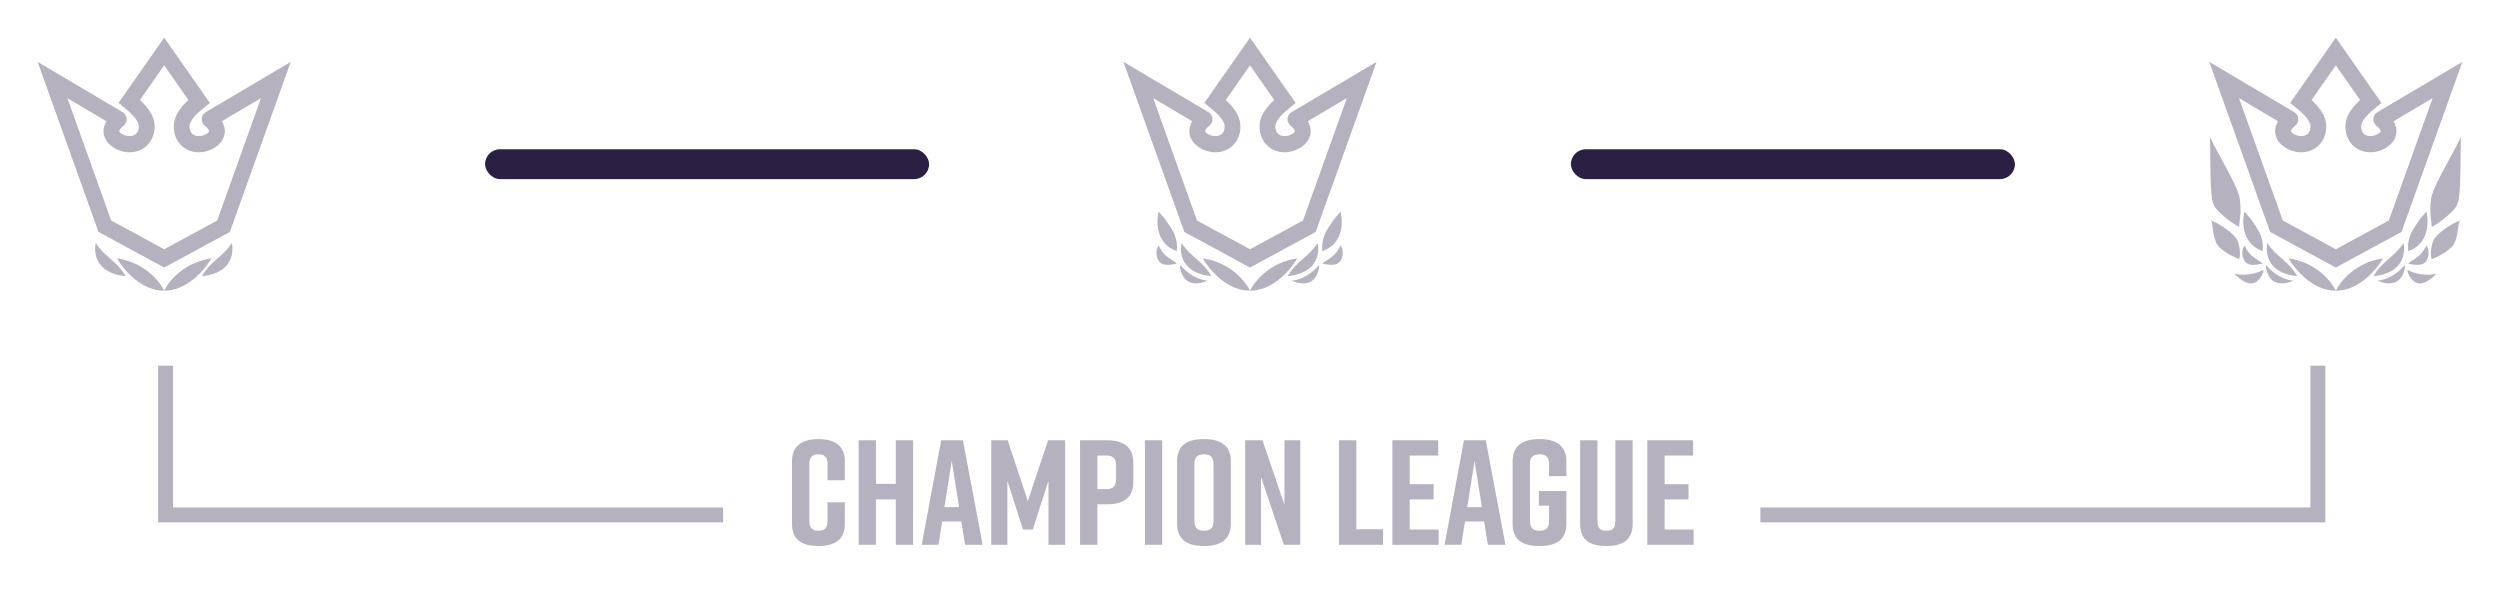 <svg width="335" height="81" viewBox="0 0 335 81" fill="none" xmlns="http://www.w3.org/2000/svg">
<path d="M22.185 49V69H96.891" stroke="#B6B1BF" stroke-width="2"/>
<path d="M113.209 67.3H110.889V69.84C110.889 70.82 110.409 71.12 109.669 71.12C108.929 71.12 108.449 70.82 108.449 69.84V62.16C108.449 61.18 108.929 60.88 109.669 60.88C110.409 60.88 110.889 61.18 110.889 62.16V64.36H113.209V61.8C113.209 59.72 111.809 58.84 109.689 58.84H109.649C107.529 58.84 106.129 59.72 106.129 61.8V70.2C106.129 72.38 107.529 73.16 109.649 73.16H109.689C111.809 73.16 113.209 72.36 113.209 70.2V67.3ZM115.057 59V73H117.377V66.92H120.037V73H122.357V59H120.037V64.84H117.377V59H115.057ZM129.314 73H131.674L129.034 59H126.114L123.514 73H125.754L126.254 69.88H128.814L129.314 73ZM126.554 67.96L127.534 61.74L128.514 67.96H126.554ZM140.49 64.44V73H142.73V59H140.45L137.73 67.14L135.03 59H132.83V73H134.99V64.44L137.09 70.96H138.39L140.49 64.44ZM148.345 59H144.725V73H147.045V67.58H148.345C150.465 67.58 151.865 66.74 151.865 64.62V61.96C151.865 59.84 150.465 59 148.345 59ZM149.545 64.26C149.545 65.26 149.025 65.54 148.265 65.54H147.045V61.04H148.265C149.025 61.04 149.545 61.32 149.545 62.32V64.26ZM155.738 73V59H153.418V73H155.738ZM157.731 61.8V70.2C157.731 72.32 159.131 73.16 161.251 73.16H161.411C163.531 73.16 164.931 72.32 164.931 70.2V61.8C164.931 59.68 163.531 58.84 161.411 58.84H161.251C159.131 58.84 157.731 59.66 157.731 61.8ZM160.051 69.84V62.16C160.051 61.16 160.571 60.88 161.331 60.88C162.091 60.88 162.611 61.16 162.611 62.16V69.84C162.611 70.84 162.091 71.12 161.331 71.12C160.571 71.12 160.051 70.84 160.051 69.84ZM168.974 73V63.9L172.034 73H174.234V59H172.114V67.66L169.174 59H166.854V73H168.974ZM185.332 70.92H181.752V59H179.432V73H185.332V70.92ZM192.78 73V70.96H188.9V66.92H192.1V64.88H188.9V61.04H192.72V59H186.58V73H192.78ZM199.372 73H201.732L199.092 59H196.172L193.572 73H195.812L196.312 69.88H198.872L199.372 73ZM196.612 67.96L197.592 61.74L198.572 67.96H196.612ZM209.892 65.8H206.212V67.76H207.572V69.84C207.572 70.84 207.052 71.12 206.292 71.12C205.532 71.12 205.012 70.84 205.012 69.84V62.16C205.012 61.16 205.532 60.88 206.292 60.88C207.052 60.88 207.572 61.16 207.572 62.16V63.8H209.892V61.8C209.892 59.72 208.492 58.84 206.372 58.84H206.212C204.092 58.84 202.692 59.72 202.692 61.8V70.2C202.692 72.38 204.092 73.16 206.212 73.16H206.372C208.492 73.16 209.892 72.36 209.892 70.2V65.8ZM218.776 59H216.456V69.84C216.456 70.84 216.016 71.12 215.256 71.12C214.496 71.12 214.056 70.84 214.056 69.84V59H211.736V70.2C211.736 72.38 213.096 73.16 215.216 73.16H215.296C217.416 73.16 218.776 72.36 218.776 70.2V59ZM226.94 73V70.96H223.06V66.92H226.26V64.88H223.06V61.04H226.88V59H220.74V73H226.94Z" fill="#B6B1BF"/>
<path d="M310.596 49V69H235.891" stroke="#B6B1BF" stroke-width="2"/>
<path d="M27.059 37.008C28.218 34.95 29.799 34.517 31.064 32.567C31.348 33.92 31.058 36.615 27.059 37.008Z" fill="#B6B1BF"/>
<path d="M16.836 37.008C15.676 34.95 14.095 34.517 12.831 32.567C12.546 33.92 12.836 36.615 16.836 37.008Z" fill="#B6B1BF"/>
<path fill-rule="evenodd" clip-rule="evenodd" d="M22 5.041L28.118 13.794L27.333 14.436C26.937 14.76 26.426 15.18 26.012 15.672C25.58 16.184 25.392 16.61 25.392 16.934C25.392 17.403 25.541 17.71 25.725 17.898C25.909 18.087 26.213 18.24 26.677 18.24C26.869 18.24 27.139 18.187 27.408 18.071C27.681 17.953 27.868 17.807 27.96 17.689C28.029 17.6 28.022 17.569 28.017 17.547L28.016 17.543C28.001 17.475 27.908 17.222 27.424 16.826C27.151 16.602 27.003 16.255 27.029 15.897C27.055 15.539 27.252 15.218 27.554 15.039L38.958 8.292L30.8 31.079L22 35.85L13.2 31.079L5.042 8.292L16.446 15.039C16.748 15.218 16.945 15.539 16.971 15.897C16.997 16.255 16.849 16.602 16.576 16.826C16.092 17.222 15.999 17.475 15.984 17.543L15.983 17.547C15.978 17.569 15.971 17.6 16.04 17.689C16.132 17.807 16.319 17.953 16.592 18.071C16.861 18.187 17.131 18.24 17.323 18.24C17.787 18.24 18.091 18.087 18.275 17.898C18.459 17.71 18.608 17.403 18.608 16.934C18.608 16.61 18.42 16.184 17.988 15.672C17.574 15.18 17.063 14.76 16.667 14.436L15.882 13.794L22 5.041ZM18.752 13.4C19.024 13.648 19.314 13.936 19.581 14.253C20.123 14.896 20.715 15.823 20.715 16.934C20.715 17.899 20.396 18.786 19.762 19.434C19.128 20.082 18.262 20.407 17.323 20.407C16.814 20.407 16.266 20.28 15.774 20.068C15.287 19.857 14.773 19.526 14.397 19.047C14.003 18.543 13.756 17.855 13.927 17.071C13.99 16.782 14.104 16.507 14.26 16.246L9.027 13.149L14.899 29.551L22 33.401L29.101 29.551L34.973 13.149L29.74 16.246C29.896 16.507 30.01 16.782 30.073 17.071C30.244 17.855 29.997 18.543 29.603 19.047C29.227 19.526 28.712 19.857 28.226 20.068C27.734 20.28 27.186 20.407 26.677 20.407C25.738 20.407 24.872 20.082 24.238 19.434C23.604 18.786 23.285 17.899 23.285 16.934C23.285 15.823 23.877 14.896 24.419 14.253C24.686 13.936 24.976 13.648 25.248 13.4L22 8.754L18.752 13.4Z" fill="#B6B1BF"/>
<path d="M22 38.958C22.567 37.732 24.627 35.15 28.324 34.625C27.513 36.069 25.113 38.958 22 38.958Z" fill="#B6B1BF"/>
<path d="M22 38.958C21.433 37.732 19.373 35.15 15.676 34.625C16.487 36.069 18.887 38.958 22 38.958Z" fill="#B6B1BF"/>
<rect x="65" y="20" width="59.5" height="4" rx="2" fill="#292044"/>
<path d="M179.651 32.892C178.777 34.625 177.934 34.625 177.196 35.326C177.829 35.442 179.134 35.786 179.651 34.92C180.168 34.055 179.866 33.208 179.651 32.892Z" fill="#B6B1BF"/>
<path d="M155.244 32.892C156.118 34.625 156.961 34.625 157.698 35.326C157.066 35.442 155.76 35.786 155.244 34.92C154.727 34.055 155.028 33.208 155.244 32.892Z" fill="#B6B1BF"/>
<path d="M173.068 37.6C173.423 37.583 175.088 37.441 176.771 35.492C176.727 37.149 175.611 38.719 173.068 37.6Z" fill="#B6B1BF"/>
<path d="M161.827 37.6C161.471 37.583 159.806 37.441 158.124 35.492C158.168 37.149 159.283 38.719 161.827 37.6Z" fill="#B6B1BF"/>
<path d="M172.559 37.008C173.718 34.95 175.299 34.517 176.564 32.567C176.848 33.92 176.558 36.615 172.559 37.008Z" fill="#B6B1BF"/>
<path d="M162.336 37.008C161.176 34.95 159.596 34.517 158.331 32.567C158.046 33.92 158.336 36.615 162.336 37.008Z" fill="#B6B1BF"/>
<path fill-rule="evenodd" clip-rule="evenodd" d="M167.5 5.041L173.618 13.794L172.833 14.436C172.437 14.76 171.926 15.18 171.512 15.672C171.08 16.184 170.892 16.61 170.892 16.934C170.892 17.403 171.041 17.71 171.225 17.898C171.409 18.087 171.713 18.24 172.177 18.24C172.369 18.24 172.639 18.187 172.908 18.071C173.181 17.953 173.368 17.807 173.46 17.689C173.529 17.6 173.522 17.569 173.517 17.547L173.516 17.543C173.501 17.475 173.408 17.222 172.924 16.826C172.651 16.602 172.503 16.255 172.529 15.897C172.555 15.539 172.752 15.218 173.054 15.039L184.458 8.292L176.3 31.079L167.5 35.85L158.7 31.079L150.542 8.292L161.946 15.039C162.248 15.218 162.445 15.539 162.471 15.897C162.497 16.255 162.349 16.602 162.076 16.826C161.592 17.222 161.499 17.475 161.484 17.543L161.483 17.547C161.478 17.569 161.471 17.6 161.54 17.689C161.632 17.807 161.819 17.953 162.092 18.071C162.361 18.187 162.631 18.24 162.823 18.24C163.287 18.24 163.591 18.087 163.775 17.898C163.959 17.71 164.108 17.403 164.108 16.934C164.108 16.61 163.92 16.184 163.488 15.672C163.074 15.18 162.563 14.76 162.167 14.436L161.382 13.794L167.5 5.041ZM164.252 13.4C164.524 13.648 164.814 13.936 165.081 14.253C165.623 14.896 166.216 15.823 166.216 16.934C166.216 17.899 165.896 18.786 165.262 19.434C164.628 20.082 163.762 20.407 162.823 20.407C162.313 20.407 161.766 20.28 161.274 20.068C160.787 19.857 160.273 19.526 159.897 19.047C159.503 18.543 159.256 17.855 159.427 17.071C159.49 16.782 159.604 16.507 159.76 16.246L154.527 13.149L160.399 29.551L167.5 33.401L174.601 29.551L180.473 13.149L175.24 16.246C175.396 16.507 175.51 16.782 175.573 17.071C175.744 17.855 175.497 18.543 175.103 19.047C174.727 19.526 174.213 19.857 173.725 20.068C173.234 20.28 172.687 20.407 172.177 20.407C171.238 20.407 170.372 20.082 169.738 19.434C169.104 18.786 168.784 17.899 168.784 16.934C168.784 15.823 169.377 14.896 169.919 14.253C170.186 13.936 170.476 13.648 170.748 13.4L167.5 8.754L164.252 13.4Z" fill="#B6B1BF"/>
<path d="M167.5 38.958C168.068 37.732 170.127 35.15 173.824 34.625C173.013 36.069 170.613 38.958 167.5 38.958Z" fill="#B6B1BF"/>
<path d="M167.5 38.958C166.933 37.732 164.873 35.15 161.176 34.625C161.987 36.069 164.387 38.958 167.5 38.958Z" fill="#B6B1BF"/>
<path d="M177.934 30.618C176.985 32.134 177.196 33.217 177.196 33.65C179.979 32.697 180.007 29.715 179.62 28.343C179.093 29.101 179.058 28.821 177.934 30.618Z" fill="#B6B1BF"/>
<path d="M156.961 30.618C157.909 32.134 157.698 33.217 157.698 33.65C154.916 32.697 154.888 29.715 155.274 28.343C155.801 29.101 155.837 28.821 156.961 30.618Z" fill="#B6B1BF"/>
<rect x="210.5" y="20" width="59.5" height="4" rx="2" fill="#292044"/>
<path d="M326.49 36.683C324.593 37.116 322.907 36.358 322.591 36.142C322.591 36.753 323.241 37.897 324.172 37.983C325.102 38.069 326.141 37.007 326.49 36.683Z" fill="#B6B1BF"/>
<path d="M299.404 36.683C301.301 37.116 302.988 36.358 303.304 36.142C303.304 36.753 302.653 37.897 301.723 37.983C300.793 38.069 299.753 37.007 299.404 36.683Z" fill="#B6B1BF"/>
<path d="M328.703 32.892C328.113 33.672 326.526 34.481 325.858 34.733C325.647 34.156 325.731 33.109 326.069 32.242C326.406 31.376 328.493 29.932 329.652 29.535C329.336 29.751 329.441 31.917 328.703 32.892Z" fill="#B6B1BF"/>
<path d="M297.191 32.892C297.781 33.672 299.369 34.481 300.037 34.733C300.247 34.156 300.163 33.109 299.826 32.242C299.489 31.376 297.402 29.932 296.243 29.535C296.559 29.751 296.453 31.917 297.191 32.892Z" fill="#B6B1BF"/>
<path d="M325.151 32.892C324.277 34.625 323.434 34.625 322.696 35.326C323.329 35.442 324.634 35.786 325.151 34.92C325.668 34.055 325.366 33.208 325.151 32.892Z" fill="#B6B1BF"/>
<path d="M300.744 32.892C301.618 34.625 302.461 34.625 303.198 35.326C302.566 35.442 301.26 35.786 300.744 34.92C300.227 34.055 300.528 33.208 300.744 32.892Z" fill="#B6B1BF"/>
<path d="M318.568 37.6C318.923 37.583 320.588 37.441 322.271 35.492C322.227 37.149 321.111 38.719 318.568 37.6Z" fill="#B6B1BF"/>
<path d="M307.327 37.6C306.972 37.583 305.306 37.441 303.624 35.492C303.668 37.149 304.783 38.719 307.327 37.6Z" fill="#B6B1BF"/>
<path d="M318.059 37.008C319.218 34.95 320.799 34.517 322.064 32.567C322.348 33.92 322.058 36.615 318.059 37.008Z" fill="#B6B1BF"/>
<path d="M307.836 37.008C306.676 34.95 305.096 34.517 303.831 32.567C303.546 33.92 303.836 36.615 307.836 37.008Z" fill="#B6B1BF"/>
<path fill-rule="evenodd" clip-rule="evenodd" d="M313 5.041L319.118 13.794L318.333 14.436C317.937 14.76 317.426 15.18 317.012 15.672C316.58 16.184 316.392 16.61 316.392 16.934C316.392 17.403 316.541 17.71 316.725 17.898C316.909 18.087 317.213 18.24 317.677 18.24C317.869 18.24 318.139 18.187 318.408 18.071C318.681 17.953 318.868 17.807 318.96 17.689C319.029 17.6 319.022 17.569 319.017 17.547L319.016 17.543C319.001 17.475 318.908 17.222 318.424 16.826C318.151 16.602 318.003 16.255 318.029 15.897C318.055 15.539 318.252 15.218 318.554 15.039L329.958 8.292L321.8 31.079L313 35.85L304.2 31.079L296.042 8.292L307.446 15.039C307.748 15.218 307.945 15.539 307.971 15.897C307.997 16.255 307.849 16.602 307.576 16.826C307.092 17.222 306.999 17.475 306.984 17.543L306.983 17.547C306.978 17.569 306.971 17.6 307.04 17.689C307.132 17.807 307.319 17.953 307.592 18.071C307.861 18.187 308.131 18.24 308.323 18.24C308.787 18.24 309.091 18.087 309.275 17.898C309.459 17.71 309.608 17.403 309.608 16.934C309.608 16.61 309.42 16.184 308.988 15.672C308.574 15.18 308.063 14.76 307.667 14.436L306.882 13.794L313 5.041ZM309.752 13.4C310.024 13.648 310.314 13.936 310.581 14.253C311.123 14.896 311.716 15.823 311.716 16.934C311.716 17.899 311.396 18.786 310.762 19.434C310.128 20.082 309.262 20.407 308.323 20.407C307.814 20.407 307.266 20.28 306.775 20.068C306.287 19.857 305.773 19.526 305.397 19.047C305.003 18.543 304.756 17.855 304.927 17.071C304.99 16.782 305.104 16.507 305.26 16.246L300.027 13.149L305.899 29.551L313 33.401L320.101 29.551L325.973 13.149L320.74 16.246C320.896 16.507 321.01 16.782 321.073 17.071C321.244 17.855 320.997 18.543 320.603 19.047C320.227 19.526 319.713 19.857 319.226 20.068C318.734 20.28 318.187 20.407 317.677 20.407C316.738 20.407 315.872 20.082 315.238 19.434C314.604 18.786 314.285 17.899 314.285 16.934C314.285 15.823 314.877 14.896 315.419 14.253C315.686 13.936 315.976 13.648 316.248 13.4L313 8.754L309.752 13.4Z" fill="#B6B1BF"/>
<path d="M313 38.958C313.568 37.732 315.627 35.15 319.324 34.625C318.513 36.069 316.113 38.958 313 38.958Z" fill="#B6B1BF"/>
<path d="M313 38.958C312.433 37.732 310.373 35.15 306.676 34.625C307.487 36.069 309.887 38.958 313 38.958Z" fill="#B6B1BF"/>
<path d="M323.434 30.618C322.485 32.134 322.696 33.217 322.696 33.65C325.479 32.697 325.507 29.715 325.12 28.343C324.593 29.101 324.558 28.821 323.434 30.618Z" fill="#B6B1BF"/>
<path d="M302.461 30.618C303.409 32.134 303.198 33.217 303.198 33.65C300.416 32.697 300.388 29.715 300.774 28.343C301.301 29.101 301.337 28.821 302.461 30.618Z" fill="#B6B1BF"/>
<path d="M329.125 27.693C328.602 28.499 326.842 29.932 325.858 30.401C325.858 29.86 325.508 28.608 325.753 26.718C325.963 25.094 327.861 22.169 329.758 18.378C329.652 24.119 329.758 26.718 329.125 27.693Z" fill="#B6B1BF"/>
<path d="M296.769 27.693C297.292 28.499 299.053 29.932 300.037 30.401C300.037 29.86 300.387 28.608 300.142 26.718C299.931 25.094 298.034 22.169 296.137 18.378C296.243 24.119 296.137 26.718 296.769 27.693Z" fill="#B6B1BF"/>
</svg>
